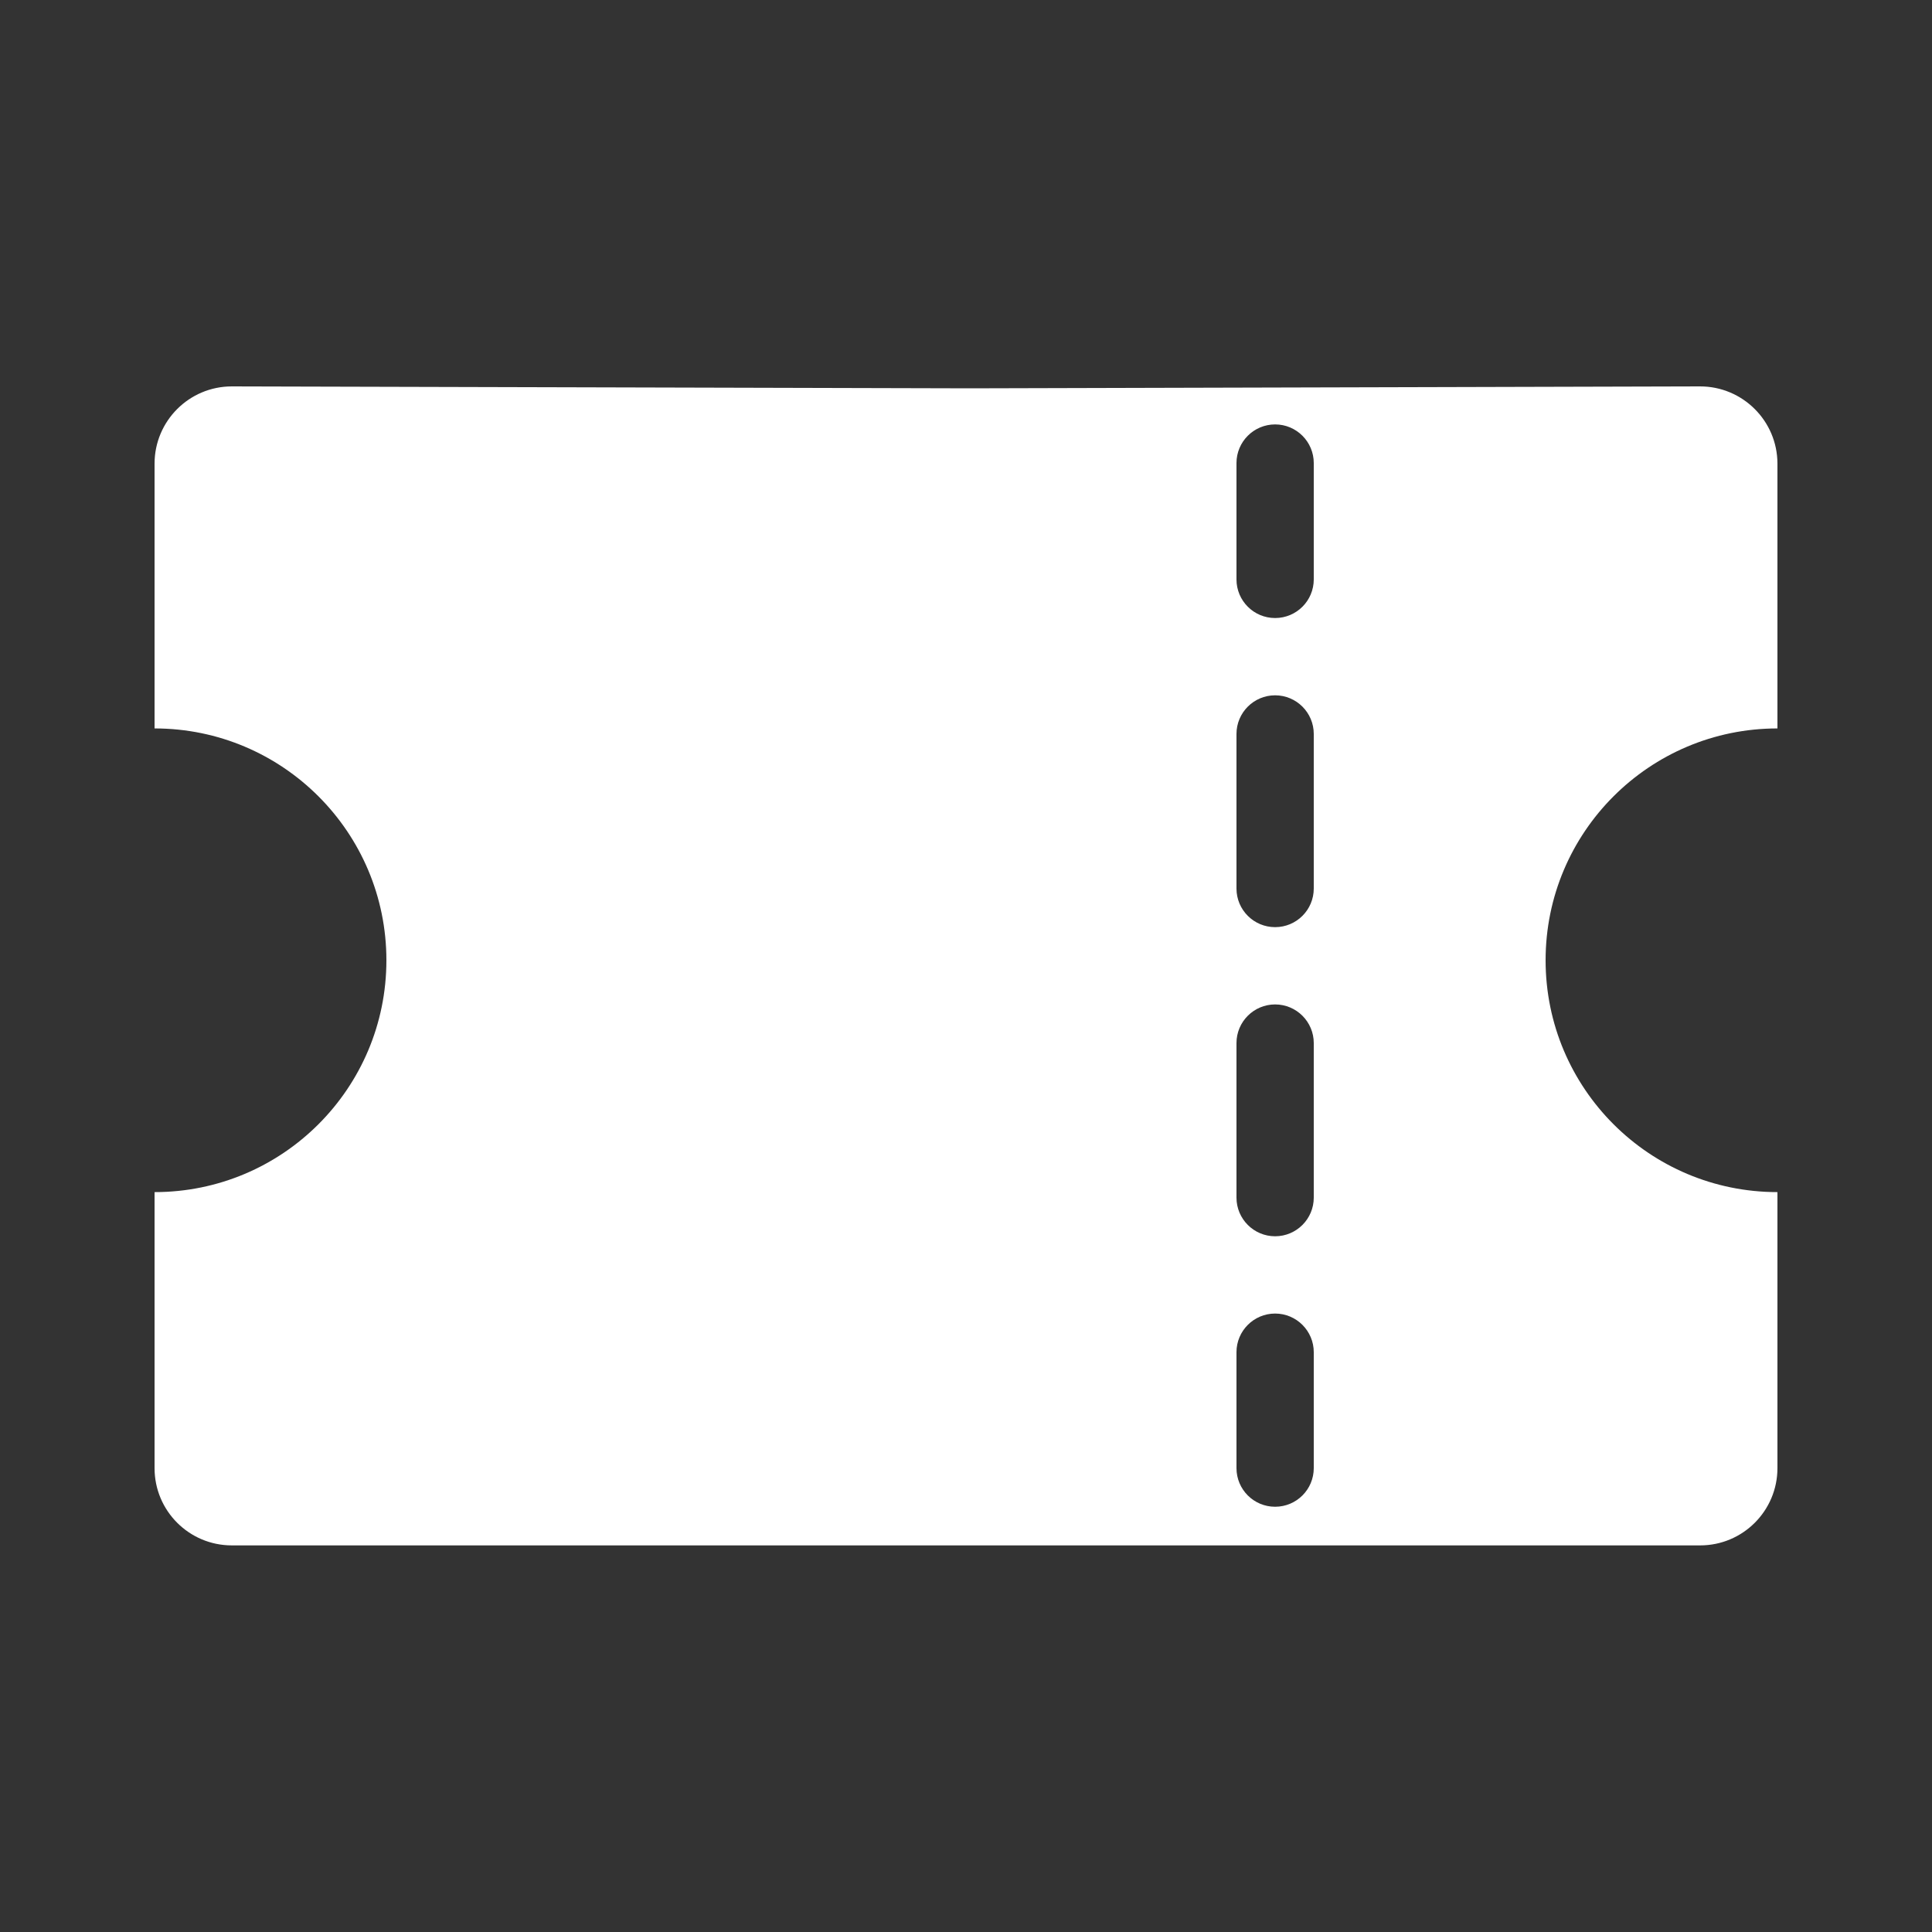 <svg width="28" height="28" viewBox="0 0 28 28" fill="none" xmlns="http://www.w3.org/2000/svg">
<rect x="0" y="0" width="28" height="28" fill="#333333" stroke="none"/>
<path fill-rule="evenodd" clip-rule="evenodd" d="M25.76 17.277L25.76 21.277C25.76 21.896 25.258 22.397 24.64 22.397L14.179 22.397L3.36 22.397C2.741 22.397 2.24 21.896 2.24 21.277L2.24 17.277C4.095 17.277 5.6 15.773 5.6 13.917C5.6 12.062 4.095 10.557 2.24 10.557L2.24 6.72C2.24 6.102 2.741 5.6 3.36 5.6L3.363 5.6L14.056 5.628L24.637 5.6C25.255 5.599 25.758 6.099 25.76 6.717L25.76 6.72L25.76 10.557C23.904 10.557 22.4 12.062 22.4 13.917C22.4 15.773 23.904 17.277 25.76 17.277ZM17.92 6.711L17.92 8.397C17.92 8.707 18.171 8.957 18.48 8.957C18.789 8.957 19.04 8.707 19.04 8.397L19.04 6.711C19.04 6.402 18.789 6.151 18.48 6.151C18.171 6.151 17.92 6.402 17.92 6.711ZM19.04 21.277L19.04 19.597C19.04 19.288 18.789 19.037 18.48 19.037C18.171 19.037 17.92 19.288 17.92 19.597L17.92 21.277C17.92 21.587 18.171 21.837 18.48 21.837C18.789 21.837 19.04 21.587 19.04 21.277ZM17.92 10.637L17.92 12.877C17.92 13.187 18.171 13.437 18.48 13.437C18.789 13.437 19.04 13.187 19.04 12.877L19.04 10.637C19.04 10.328 18.789 10.077 18.48 10.077C18.171 10.077 17.92 10.328 17.92 10.637ZM17.92 15.117L17.92 17.357C17.92 17.666 18.171 17.917 18.48 17.917C18.789 17.917 19.04 17.666 19.04 17.357L19.04 15.117C19.04 14.808 18.789 14.557 18.48 14.557C18.171 14.557 17.92 14.808 17.92 15.117Z" fill="white"/>
</svg>
